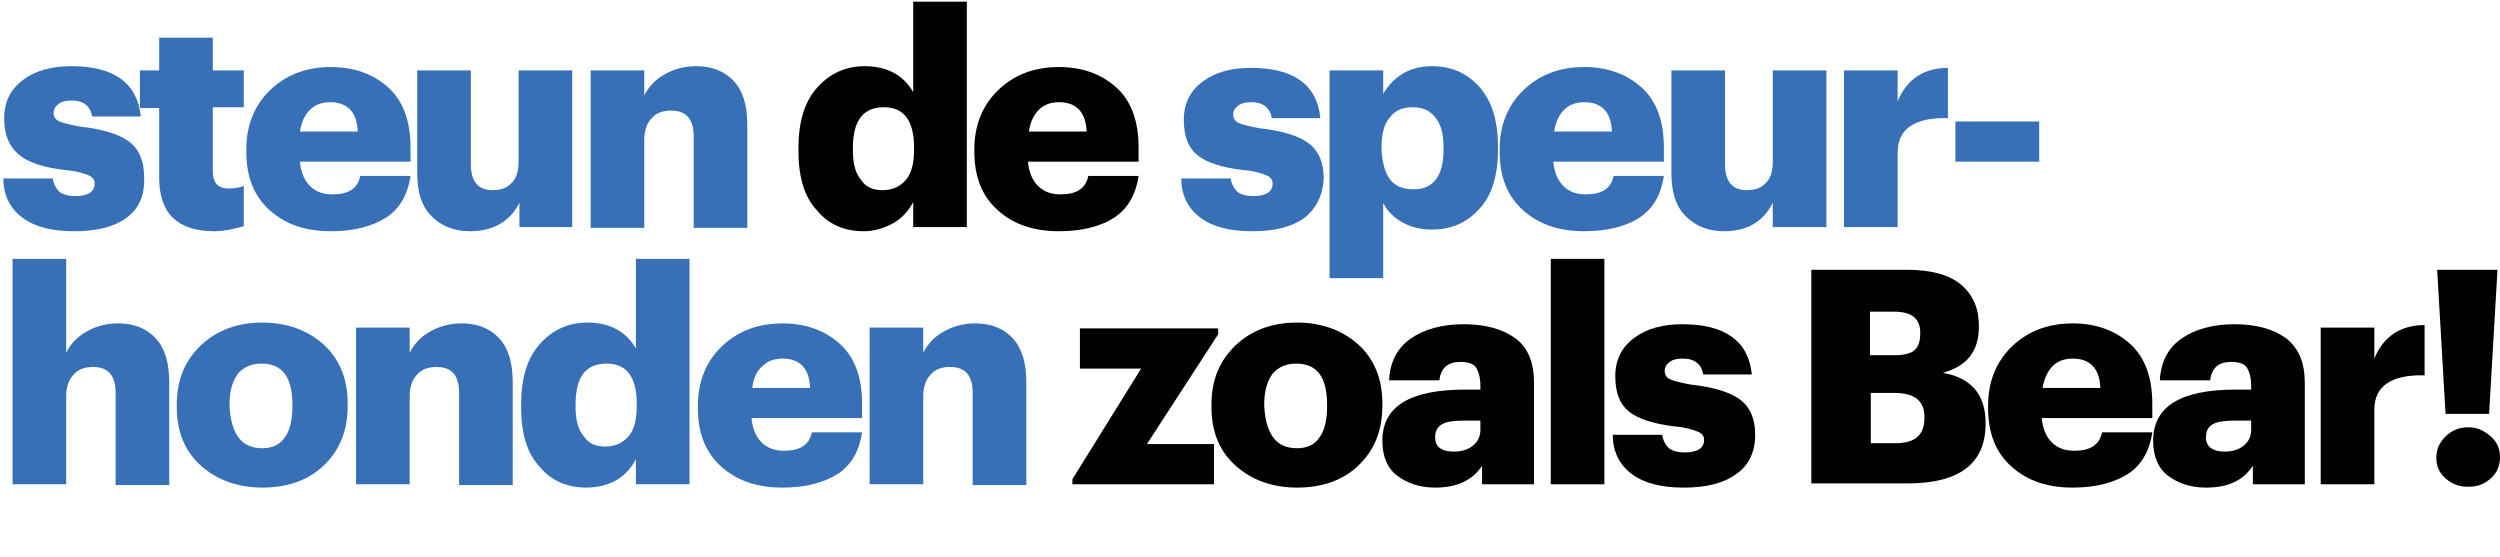 <?xml version="1.0" encoding="utf-8"?>
<!-- Generator: Adobe Illustrator 24.0.0, SVG Export Plug-In . SVG Version: 6.00 Build 0)  -->
<svg version="1.1" id="Laag_1" xmlns="http://www.w3.org/2000/svg" xmlns:xlink="http://www.w3.org/1999/xlink" x="0px" y="0px"
	 width="298.4px" height="66.5px" viewBox="0 0 298.4 66.5" style="enable-background:new 0 0 298.4 66.5;" xml:space="preserve">
<style type="text/css">
	.st0{fill:#3770B7;}
	.st1{fill:#010101;}
</style>
<g>
	<path class="st0" d="M15.1,26c-1.5,1.1-3.6,1.6-6.2,1.6c-2.7,0-4.7-0.5-6.2-1.6c-1.5-1.1-2.3-2.7-2.3-4.7h5.9
		c0.1,0.7,0.4,1.2,0.8,1.6c0.4,0.3,1,0.5,1.9,0.5c1.5,0,2.3-0.5,2.3-1.5c0-0.5-0.3-0.8-0.8-1c-0.5-0.2-1.4-0.5-2.7-0.6
		c-2.6-0.3-4.4-0.9-5.5-1.8C1,17.4,0.5,16,0.5,14.1c0-2,0.8-3.5,2.3-4.6c1.5-1.1,3.4-1.6,5.7-1.6c5.1,0,7.9,2,8.3,6H11
		c-0.2-1.2-1-1.9-2.4-1.9c-0.7,0-1.2,0.1-1.6,0.4c-0.4,0.3-0.6,0.6-0.6,1.1c0,0.4,0.2,0.8,0.7,1s1.3,0.4,2.4,0.6
		c2.7,0.3,4.7,0.9,5.9,1.8s1.8,2.3,1.8,4.2C17.3,23.3,16.6,24.9,15.1,26z"/>
	<path class="st0" d="M25.6,27.6c-4.4,0-6.6-2.1-6.6-6.4v-8.3h-2.3V8.4H19V4.5h6.4v3.9h3.7v4.4h-3.7v7.7c0,1.3,0.6,2,1.9,2
		c0.6,0,1.3-0.1,1.8-0.3V27C27.7,27.4,26.6,27.6,25.6,27.6z"/>
	<path class="st0" d="M39.5,27.6c-3,0-5.4-0.8-7.3-2.5c-1.9-1.7-2.8-4-2.8-7v-0.3c0-2.9,1-5.3,2.9-7.1c1.9-1.8,4.3-2.7,7.2-2.7
		c2.7,0,5,0.8,6.8,2.4c1.8,1.6,2.7,4,2.7,7.2v1.7H35.8c0.1,1.2,0.5,2.2,1.2,2.9c0.7,0.7,1.6,1,2.7,1c1.9,0,3-0.7,3.3-2.2h6
		c-0.3,2.1-1.2,3.8-2.8,4.9C44.5,27,42.3,27.6,39.5,27.6z M35.8,15.7h6.9c-0.1-2.3-1.2-3.5-3.3-3.5c-1,0-1.8,0.3-2.4,0.9
		C36.4,13.7,36,14.5,35.8,15.7z"/>
	<path class="st0" d="M56.1,27.6c-1.9,0-3.4-0.6-4.6-1.8c-1.2-1.2-1.7-2.9-1.7-5.2V8.4h6.4v11.2c0,2.1,0.9,3.1,2.6,3.1
		c1,0,1.8-0.3,2.3-0.9c0.6-0.6,0.8-1.5,0.8-2.6V8.4h6.4v18.7H62v-2.9C60.9,26.4,58.9,27.6,56.1,27.6z"/>
	<path class="st0" d="M70.5,27.1V8.4h6.4v3c0.5-1,1.3-1.9,2.4-2.5c1-0.6,2.3-1,3.8-1c1.9,0,3.4,0.6,4.5,1.8c1.1,1.2,1.6,2.9,1.6,5.3
		v12.2h-6.4V16.3c0-2.1-0.9-3.1-2.7-3.1c-1,0-1.8,0.3-2.3,0.9c-0.6,0.6-0.9,1.5-0.9,2.6v10.5H70.5z"/>
</g>
<g>
	<path class="st1" d="M103.1,27.6c-2.3,0-4.2-0.8-5.6-2.5c-1.5-1.6-2.2-4-2.2-7.1v-0.3c0-3.1,0.7-5.5,2.2-7.2
		c1.5-1.7,3.4-2.6,5.7-2.6c2.6,0,4.6,1,5.8,3.1V0.2h6.4v26.9h-6.4v-3c-0.5,1-1.3,1.9-2.3,2.5C105.6,27.2,104.4,27.6,103.1,27.6z
		 M105.3,22.7c1.2,0,2.1-0.4,2.8-1.2c0.7-0.8,1-2,1-3.6v-0.3c0-1.6-0.3-2.8-0.9-3.6c-0.6-0.8-1.5-1.2-2.7-1.2
		c-2.5,0-3.7,1.6-3.7,4.9v0.3c0,1.5,0.3,2.7,1,3.5C103.3,22.3,104.2,22.7,105.3,22.7z"/>
	<path class="st1" d="M126.4,27.6c-3,0-5.4-0.8-7.3-2.5c-1.9-1.7-2.8-4-2.8-7v-0.3c0-2.9,1-5.3,2.9-7.1s4.3-2.7,7.2-2.7
		c2.7,0,5,0.8,6.8,2.4c1.8,1.6,2.7,4,2.7,7.2v1.7h-13.2c0.1,1.2,0.5,2.2,1.2,2.9c0.7,0.7,1.6,1,2.7,1c1.9,0,3-0.7,3.3-2.2h6
		c-0.3,2.1-1.2,3.8-2.8,4.9C131.5,27,129.2,27.6,126.4,27.6z M122.8,15.7h6.9c-0.1-2.3-1.2-3.5-3.3-3.5c-1,0-1.8,0.3-2.4,0.9
		C123.4,13.7,123,14.5,122.8,15.7z"/>
</g>
<g>
	<path class="st0" d="M155.7,26c-1.5,1.1-3.6,1.6-6.2,1.6c-2.7,0-4.7-0.5-6.2-1.6c-1.5-1.1-2.3-2.7-2.3-4.7h5.9
		c0.1,0.7,0.4,1.2,0.8,1.6c0.4,0.3,1,0.5,1.9,0.5c1.5,0,2.3-0.5,2.3-1.5c0-0.5-0.3-0.8-0.8-1c-0.5-0.2-1.4-0.5-2.7-0.6
		c-2.6-0.3-4.4-0.9-5.5-1.8c-1.1-0.9-1.6-2.3-1.6-4.2c0-2,0.8-3.5,2.3-4.6c1.5-1.1,3.4-1.6,5.7-1.6c5.1,0,7.9,2,8.3,6h-5.8
		c-0.2-1.2-1-1.9-2.4-1.9c-0.7,0-1.2,0.1-1.6,0.4c-0.4,0.3-0.6,0.6-0.6,1.1c0,0.4,0.2,0.8,0.7,1s1.3,0.4,2.4,0.6
		c2.7,0.3,4.7,0.9,5.9,1.8c1.2,0.9,1.8,2.3,1.8,4.2C157.9,23.3,157.1,24.9,155.7,26z"/>
	<path class="st0" d="M158.7,33.4V8.4h6.4v2.8c1.3-2.2,3.3-3.3,5.8-3.3c2.3,0,4.2,0.8,5.7,2.5c1.5,1.7,2.2,4.1,2.2,7.1v0.3
		c0,3.1-0.7,5.5-2.2,7.1c-1.5,1.7-3.4,2.5-5.7,2.5c-1.4,0-2.5-0.3-3.6-0.9c-1-0.6-1.8-1.4-2.2-2.3v9H158.7z M165.9,21.4
		c0.6,0.8,1.6,1.2,2.8,1.2s2.1-0.4,2.7-1.2c0.6-0.8,0.9-2,0.9-3.5v-0.3c0-1.6-0.3-2.8-1-3.6c-0.6-0.8-1.5-1.2-2.7-1.2
		c-1.2,0-2.1,0.4-2.7,1.2c-0.7,0.8-1,2-1,3.6v0.3C165,19.4,165.3,20.6,165.9,21.4z"/>
	<path class="st0" d="M189.1,27.6c-3,0-5.4-0.8-7.3-2.5c-1.9-1.7-2.8-4-2.8-7v-0.3c0-2.9,1-5.3,2.9-7.1s4.3-2.7,7.2-2.7
		c2.7,0,5,0.8,6.8,2.4c1.8,1.6,2.7,4,2.7,7.2v1.7h-13.2c0.1,1.2,0.5,2.2,1.2,2.9c0.7,0.7,1.6,1,2.7,1c1.9,0,3-0.7,3.3-2.2h6
		c-0.3,2.1-1.2,3.8-2.8,4.9C194.2,27,191.9,27.6,189.1,27.6z M185.5,15.7h6.9c-0.1-2.3-1.2-3.5-3.3-3.5c-1,0-1.8,0.3-2.4,0.9
		C186.1,13.7,185.7,14.5,185.5,15.7z"/>
	<path class="st0" d="M205.8,27.6c-1.9,0-3.4-0.6-4.6-1.8c-1.2-1.2-1.7-2.9-1.7-5.2V8.4h6.4v11.2c0,2.1,0.9,3.1,2.6,3.1
		c1,0,1.8-0.3,2.3-0.9c0.6-0.6,0.8-1.5,0.8-2.6V8.4h6.4v18.7h-6.4v-2.9C210.5,26.4,208.6,27.6,205.8,27.6z"/>
	<path class="st0" d="M220.1,27.1V8.4h6.4v3.7c1.1-2.7,3.2-4,6-4v6c-4-0.1-6,1.3-6,4.1v8.9H220.1z"/>
	<path class="st0" d="M233.4,19.3v-4.8h10v4.8H233.4z"/>
</g>
<g>
	<path class="st0" d="M1.5,57.8V30.9h6.4v11.2c0.5-1,1.3-1.9,2.4-2.5c1-0.6,2.3-1,3.8-1c1.9,0,3.4,0.6,4.5,1.8
		c1.1,1.2,1.6,2.9,1.6,5.3v12.2h-6.4V46.9c0-2.1-0.9-3.1-2.7-3.1c-1,0-1.8,0.3-2.3,0.9c-0.6,0.6-0.9,1.5-0.9,2.6v10.5H1.5z"/>
	<path class="st0" d="M38.6,55.6c-1.9,1.8-4.4,2.6-7.3,2.6s-5.4-0.9-7.3-2.6s-2.9-4-2.9-7v-0.3c0-3,1-5.3,2.9-7.1
		c1.9-1.8,4.4-2.7,7.3-2.7c2.9,0,5.4,0.9,7.3,2.6c1.9,1.7,2.9,4.1,2.9,7v0.3C41.5,51.5,40.5,53.8,38.6,55.6z M31.3,53.5
		c1.2,0,2.1-0.4,2.7-1.3c0.6-0.8,0.9-2.1,0.9-3.6v-0.3c0-3.3-1.2-4.9-3.7-4.9c-1.2,0-2.1,0.4-2.8,1.2c-0.6,0.8-1,2-1,3.6v0.3
		C27.6,51.8,28.8,53.5,31.3,53.5z"/>
	<path class="st0" d="M42.5,57.8V39.1h6.4v3c0.5-1,1.3-1.9,2.4-2.5c1-0.6,2.3-1,3.8-1c1.9,0,3.4,0.6,4.5,1.8
		c1.1,1.2,1.6,2.9,1.6,5.3v12.2h-6.4V46.9c0-2.1-0.9-3.1-2.7-3.1c-1,0-1.8,0.3-2.3,0.9c-0.6,0.6-0.9,1.5-0.9,2.6v10.5H42.5z"/>
	<path class="st0" d="M70,58.2c-2.3,0-4.2-0.8-5.6-2.5c-1.5-1.6-2.2-4-2.2-7.1v-0.3c0-3.1,0.7-5.5,2.2-7.2c1.5-1.7,3.4-2.6,5.7-2.6
		c2.6,0,4.6,1,5.8,3.1V30.9h6.4v26.9h-6.4v-3c-0.5,1-1.3,1.9-2.3,2.5C72.5,57.9,71.3,58.2,70,58.2z M72.2,53.3
		c1.2,0,2.1-0.4,2.8-1.2c0.7-0.8,1-2,1-3.6v-0.3c0-1.6-0.3-2.8-0.9-3.6c-0.6-0.8-1.5-1.2-2.7-1.2c-2.5,0-3.7,1.6-3.7,4.9v0.3
		c0,1.5,0.3,2.7,1,3.5C70.2,52.9,71.1,53.3,72.2,53.3z"/>
	<path class="st0" d="M93.4,58.2c-3,0-5.4-0.8-7.3-2.5c-1.9-1.7-2.8-4-2.8-7v-0.3c0-2.9,1-5.3,2.9-7.1c1.9-1.8,4.3-2.7,7.2-2.7
		c2.7,0,5,0.8,6.8,2.4c1.8,1.6,2.7,4,2.7,7.2v1.7H89.7c0.1,1.2,0.5,2.2,1.2,2.9c0.7,0.7,1.6,1,2.7,1c1.9,0,3-0.7,3.3-2.2h6
		c-0.3,2.1-1.2,3.8-2.8,4.9C98.4,57.6,96.2,58.2,93.4,58.2z M89.8,46.3h6.9c-0.1-2.3-1.2-3.5-3.3-3.5c-1,0-1.8,0.3-2.4,0.9
		C90.3,44.3,89.9,45.2,89.8,46.3z"/>
	<path class="st0" d="M103.8,57.8V39.1h6.4v3c0.5-1,1.3-1.9,2.4-2.5c1-0.6,2.3-1,3.8-1c1.9,0,3.4,0.6,4.5,1.8
		c1.1,1.2,1.6,2.9,1.6,5.3v12.2h-6.4V46.9c0-2.1-0.9-3.1-2.7-3.1c-1,0-1.8,0.3-2.3,0.9c-0.6,0.6-0.9,1.5-0.9,2.6v10.5H103.8z"/>
</g>
<g>
	<path class="st1" d="M128,57.8v-0.6l8.2-13.2h-7.3v-4.8h16.5v0.7L136.9,53h8v4.8H128z"/>
	<path class="st1" d="M162.1,55.6c-1.9,1.8-4.4,2.6-7.3,2.6s-5.4-0.9-7.3-2.6s-2.9-4-2.9-7v-0.3c0-3,1-5.3,2.9-7.1
		c1.9-1.8,4.4-2.7,7.3-2.7c2.9,0,5.4,0.9,7.3,2.6c1.9,1.7,2.9,4.1,2.9,7v0.3C165,51.5,164,53.8,162.1,55.6z M154.8,53.5
		c1.2,0,2.1-0.4,2.7-1.3c0.6-0.8,0.9-2.1,0.9-3.6v-0.3c0-3.3-1.2-4.9-3.7-4.9c-1.2,0-2.1,0.4-2.8,1.2c-0.6,0.8-1,2-1,3.6v0.3
		C151.1,51.8,152.3,53.5,154.8,53.5z"/>
	<path class="st1" d="M171.3,58.2c-1.8,0-3.3-0.5-4.5-1.4c-1.2-0.9-1.8-2.3-1.8-4.2c0-4.1,3.3-6.1,9.9-6.1h1.8v-0.4
		c0-1-0.2-1.7-0.5-2.2c-0.3-0.5-1-0.7-1.9-0.7c-1.5,0-2.3,0.7-2.5,2.2h-6c0.1-2.2,1-3.9,2.6-5c1.6-1.1,3.7-1.7,6.3-1.7
		c2.7,0,4.7,0.6,6.2,1.7s2.2,2.9,2.2,5.3v12.1h-6.2v-2.2C175.7,57.4,173.8,58.2,171.3,58.2z M173.5,53.9c0.9,0,1.7-0.2,2.3-0.7
		c0.6-0.5,0.9-1.1,0.9-1.9v-1.1H175c-1.3,0-2.3,0.1-2.8,0.4c-0.6,0.3-0.9,0.8-0.9,1.6C171.3,53.3,172,53.9,173.5,53.9z"/>
	<path class="st1" d="M185.1,57.8V30.9h6.4v26.9H185.1z"/>
	<path class="st1" d="M207.2,56.6c-1.5,1.1-3.6,1.6-6.2,1.6c-2.7,0-4.7-0.5-6.2-1.6c-1.5-1.1-2.3-2.7-2.3-4.7h5.9
		c0.1,0.7,0.4,1.2,0.8,1.6c0.4,0.3,1,0.5,1.9,0.5c1.5,0,2.3-0.5,2.3-1.5c0-0.5-0.3-0.8-0.8-1c-0.5-0.2-1.4-0.5-2.7-0.6
		c-2.5-0.3-4.4-0.9-5.5-1.8c-1.1-0.9-1.6-2.3-1.6-4.2c0-2,0.8-3.5,2.3-4.6c1.5-1.1,3.4-1.6,5.7-1.6c5.1,0,7.9,2,8.3,6h-5.8
		c-0.2-1.2-1-1.9-2.4-1.9c-0.7,0-1.2,0.1-1.6,0.4c-0.4,0.3-0.6,0.6-0.6,1.1c0,0.4,0.2,0.8,0.7,1s1.3,0.4,2.4,0.6
		c2.7,0.3,4.7,0.9,5.9,1.8c1.2,0.9,1.8,2.3,1.8,4.2C209.5,54,208.7,55.6,207.2,56.6z"/>
	<path class="st1" d="M216.2,57.8V32.2h11.4c2.9,0,5.1,0.6,6.5,1.8c1.4,1.2,2.1,2.8,2.1,4.9v0.1c0,2.9-1.4,4.7-4.3,5.5
		c3.4,0.6,5.1,2.6,5.1,6v0.1c0,4.7-3.1,7.1-9.3,7.1H216.2z M223.3,42.4h2.8c1.1,0,2-0.2,2.4-0.6c0.5-0.4,0.7-1.1,0.7-2v-0.1
		c0-0.9-0.3-1.5-0.8-1.9c-0.5-0.4-1.3-0.6-2.4-0.6h-2.8V42.4z M223.3,52.9h3c2.3,0,3.4-1,3.4-3v-0.1c0-2-1.2-2.9-3.6-2.9h-2.8V52.9z
		"/>
	<path class="st1" d="M247.4,58.2c-3,0-5.4-0.8-7.3-2.5c-1.9-1.7-2.8-4-2.8-7v-0.3c0-2.9,1-5.3,2.9-7.1c1.9-1.8,4.3-2.7,7.2-2.7
		c2.7,0,5,0.8,6.8,2.4c1.8,1.6,2.7,4,2.7,7.2v1.7h-13.2c0.1,1.2,0.5,2.2,1.2,2.9c0.7,0.7,1.6,1,2.7,1c1.9,0,3-0.7,3.3-2.2h6
		c-0.3,2.1-1.2,3.8-2.8,4.9C252.4,57.6,250.2,58.2,247.4,58.2z M243.8,46.3h6.9c-0.1-2.3-1.2-3.5-3.3-3.5c-1,0-1.8,0.3-2.4,0.9
		C244.4,44.3,244,45.2,243.8,46.3z"/>
	<path class="st1" d="M263.3,58.2c-1.8,0-3.3-0.5-4.5-1.4c-1.2-0.9-1.8-2.3-1.8-4.2c0-4.1,3.3-6.1,9.9-6.1h1.8v-0.4
		c0-1-0.2-1.7-0.5-2.2c-0.3-0.5-1-0.7-1.9-0.7c-1.5,0-2.3,0.7-2.5,2.2h-6c0.1-2.2,1-3.9,2.6-5s3.7-1.7,6.3-1.7
		c2.7,0,4.7,0.6,6.2,1.7c1.5,1.2,2.2,2.9,2.2,5.3v12.1h-6.2v-2.2C267.7,57.4,265.9,58.2,263.3,58.2z M265.5,53.9
		c0.9,0,1.7-0.2,2.3-0.7c0.6-0.5,0.9-1.1,0.9-1.9v-1.1h-1.7c-1.3,0-2.3,0.1-2.8,0.4c-0.6,0.3-0.9,0.8-0.9,1.6
		C263.3,53.3,264.1,53.9,265.5,53.9z"/>
	<path class="st1" d="M277,57.8V39.1h6.4v3.7c1.1-2.7,3.2-4,6-4v6c-4-0.1-6,1.3-6,4.1v8.9H277z"/>
	<path class="st1" d="M297.3,57.1c-0.8,0.7-1.6,1-2.7,1s-1.9-0.3-2.7-1s-1.1-1.5-1.1-2.5c0-1,0.4-1.8,1.1-2.5
		c0.7-0.7,1.6-1.1,2.7-1.1s1.9,0.4,2.7,1.1c0.8,0.7,1.1,1.5,1.1,2.5C298.4,55.6,298,56.5,297.3,57.1z M291.9,49.4l-1-17.2h7.2
		l-1,17.2H291.9z"/>
</g>
</svg>
